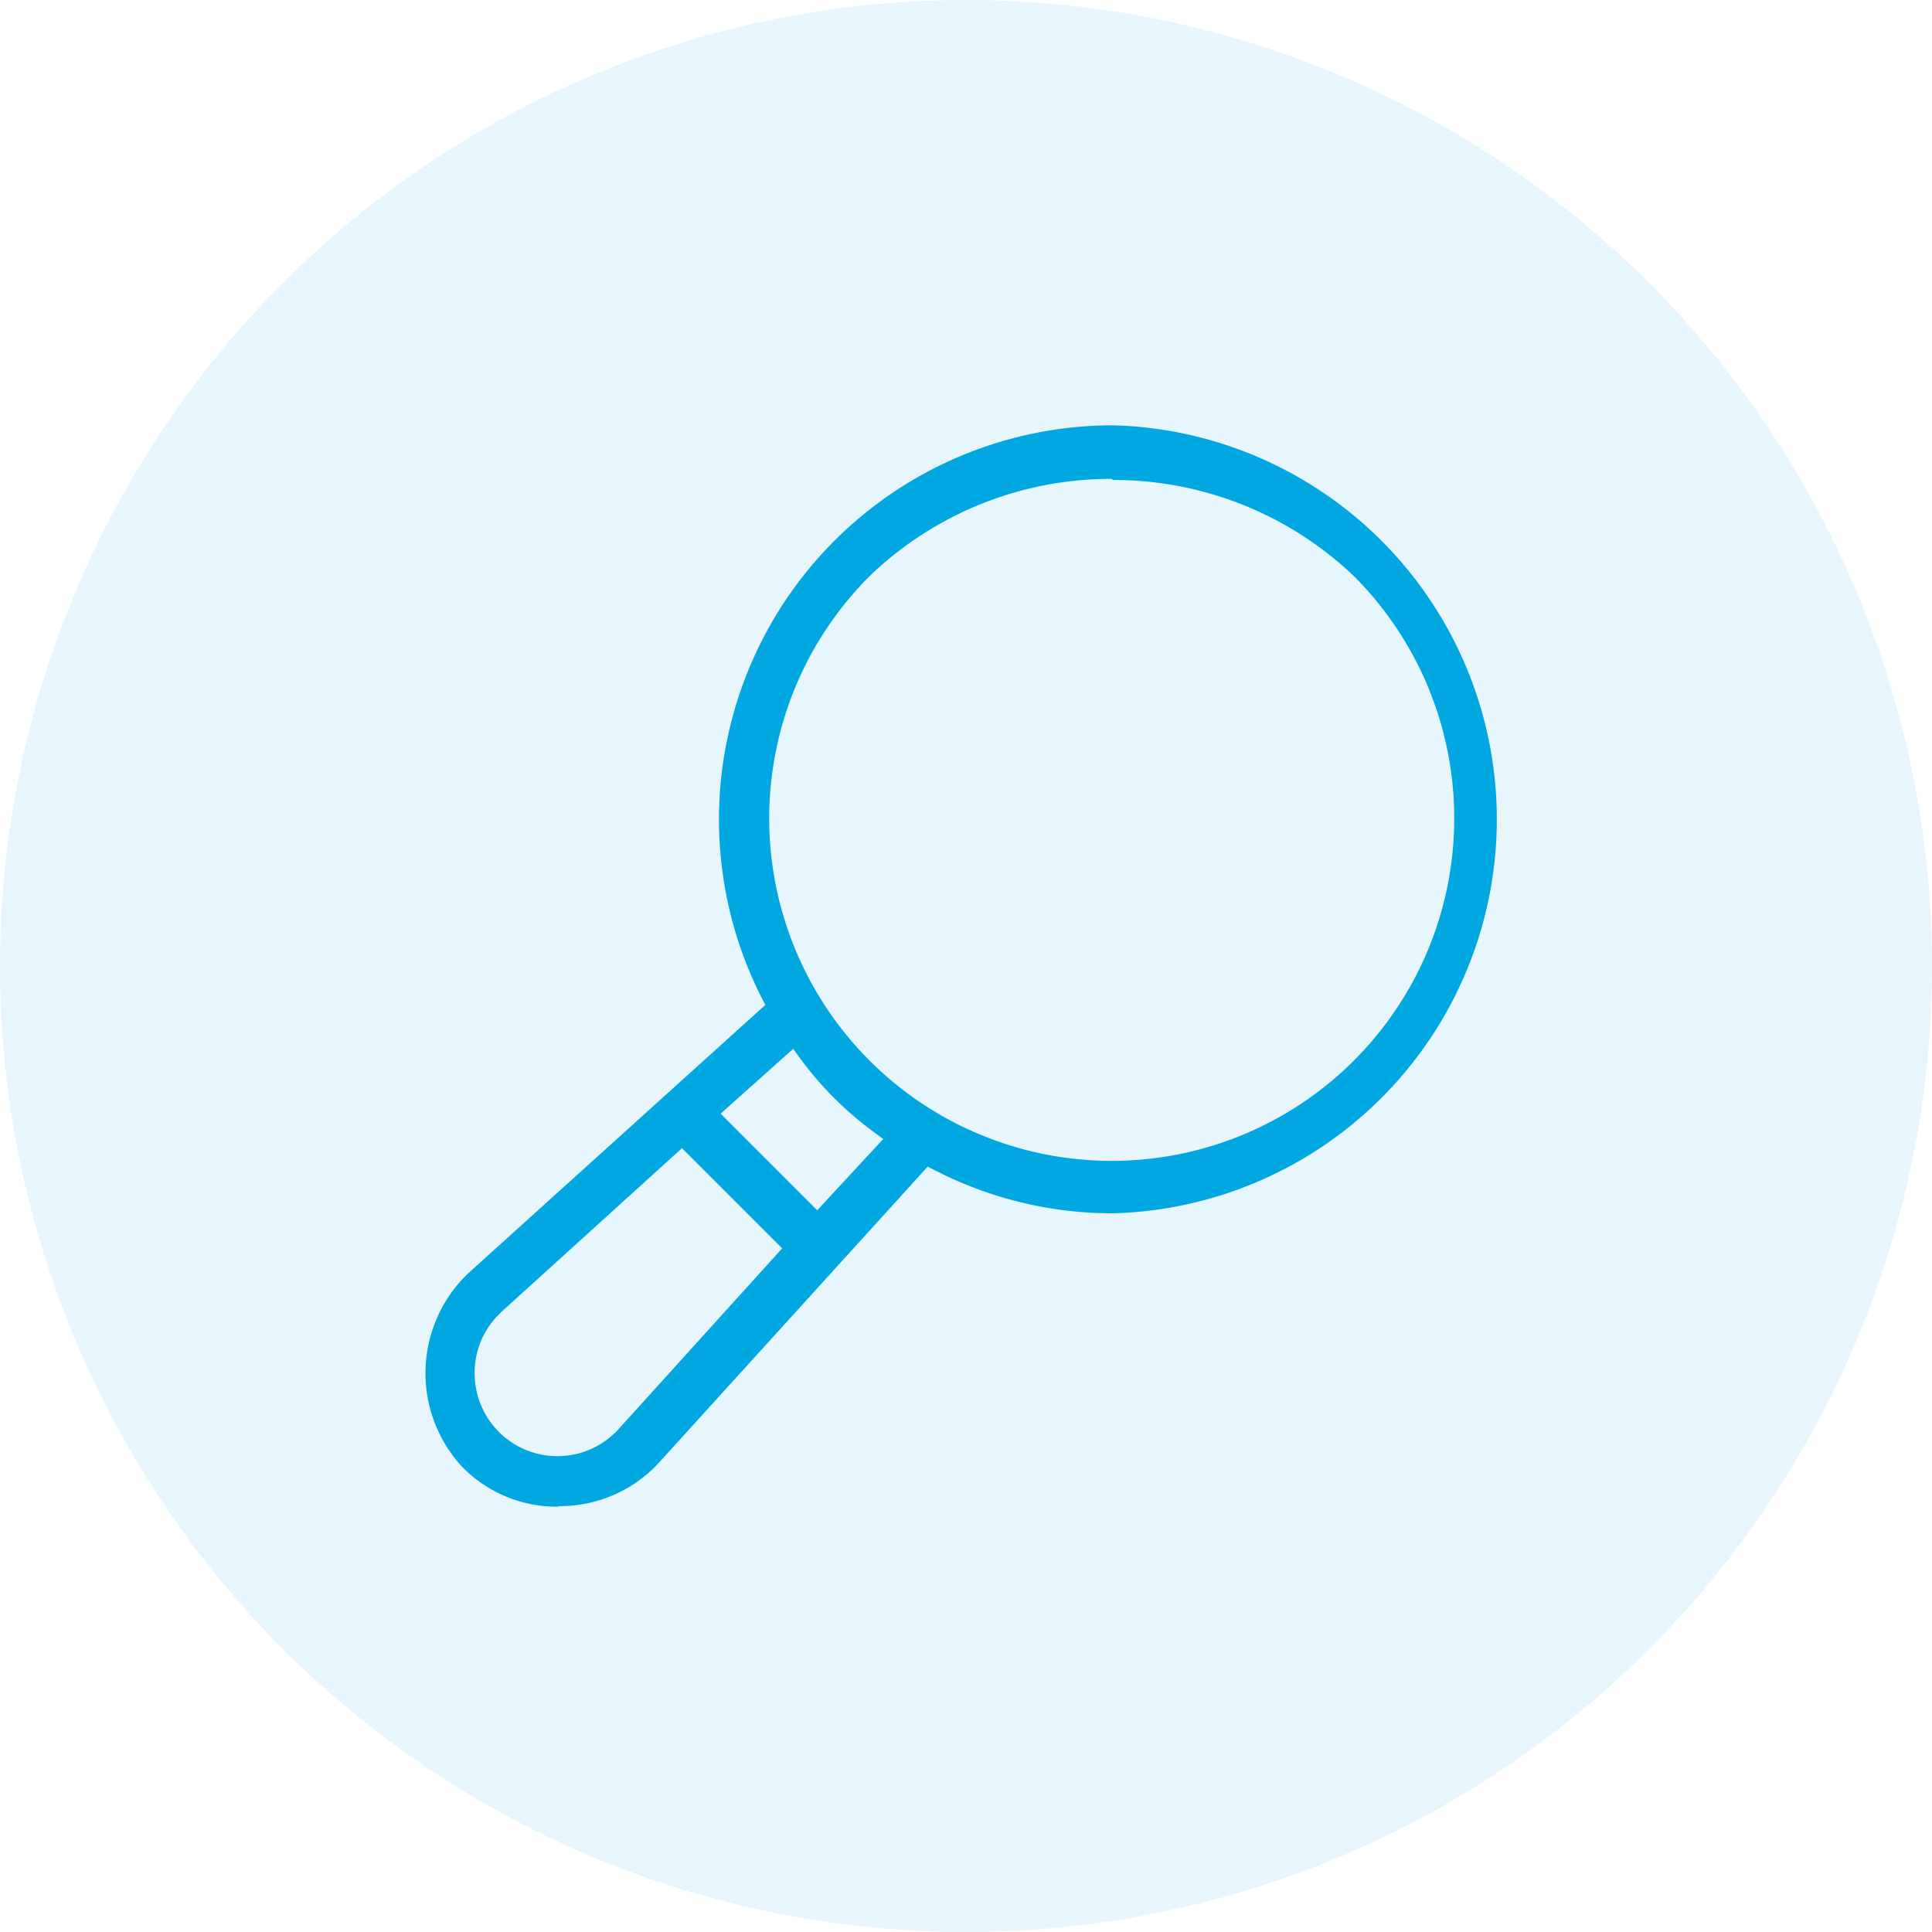 <svg id="Layer_1" data-name="Layer 1" xmlns="http://www.w3.org/2000/svg" viewBox="0 0 70 70"><defs><style>.cls-1,.cls-2{fill:#00a7e1;}.cls-1{opacity:0.1;}</style></defs><circle class="cls-1" cx="35" cy="35" r="35"/><path class="cls-2" d="M20.19,54.59A4.78,4.78,0,0,1,16.8,53.2l-.08-.08a5,5,0,0,1,.26-7l10.75-9.71-.14-.27A14.28,14.28,0,0,1,40.33,15.41a14.28,14.28,0,0,1,0,28.55,14.06,14.06,0,0,1-6.44-1.55l-.28-.14L23.87,53a4.87,4.87,0,0,1-3.58,1.57Zm-2-7.08-.21.21a3,3,0,0,0-.78,2.17,3,3,0,0,0,3,2.87,3,3,0,0,0,2.23-1l5.91-6.53-3.63-3.63Zm7.92-7.16,3.5,3.5L32,41.27,31.64,41A12.39,12.39,0,0,1,29,38.36L28.74,38Zm14.17-23a12.61,12.61,0,0,0-8.77,3.52,12.41,12.41,0,1,0,17.54,0A12.61,12.61,0,0,0,40.32,17.39Z"/></svg>